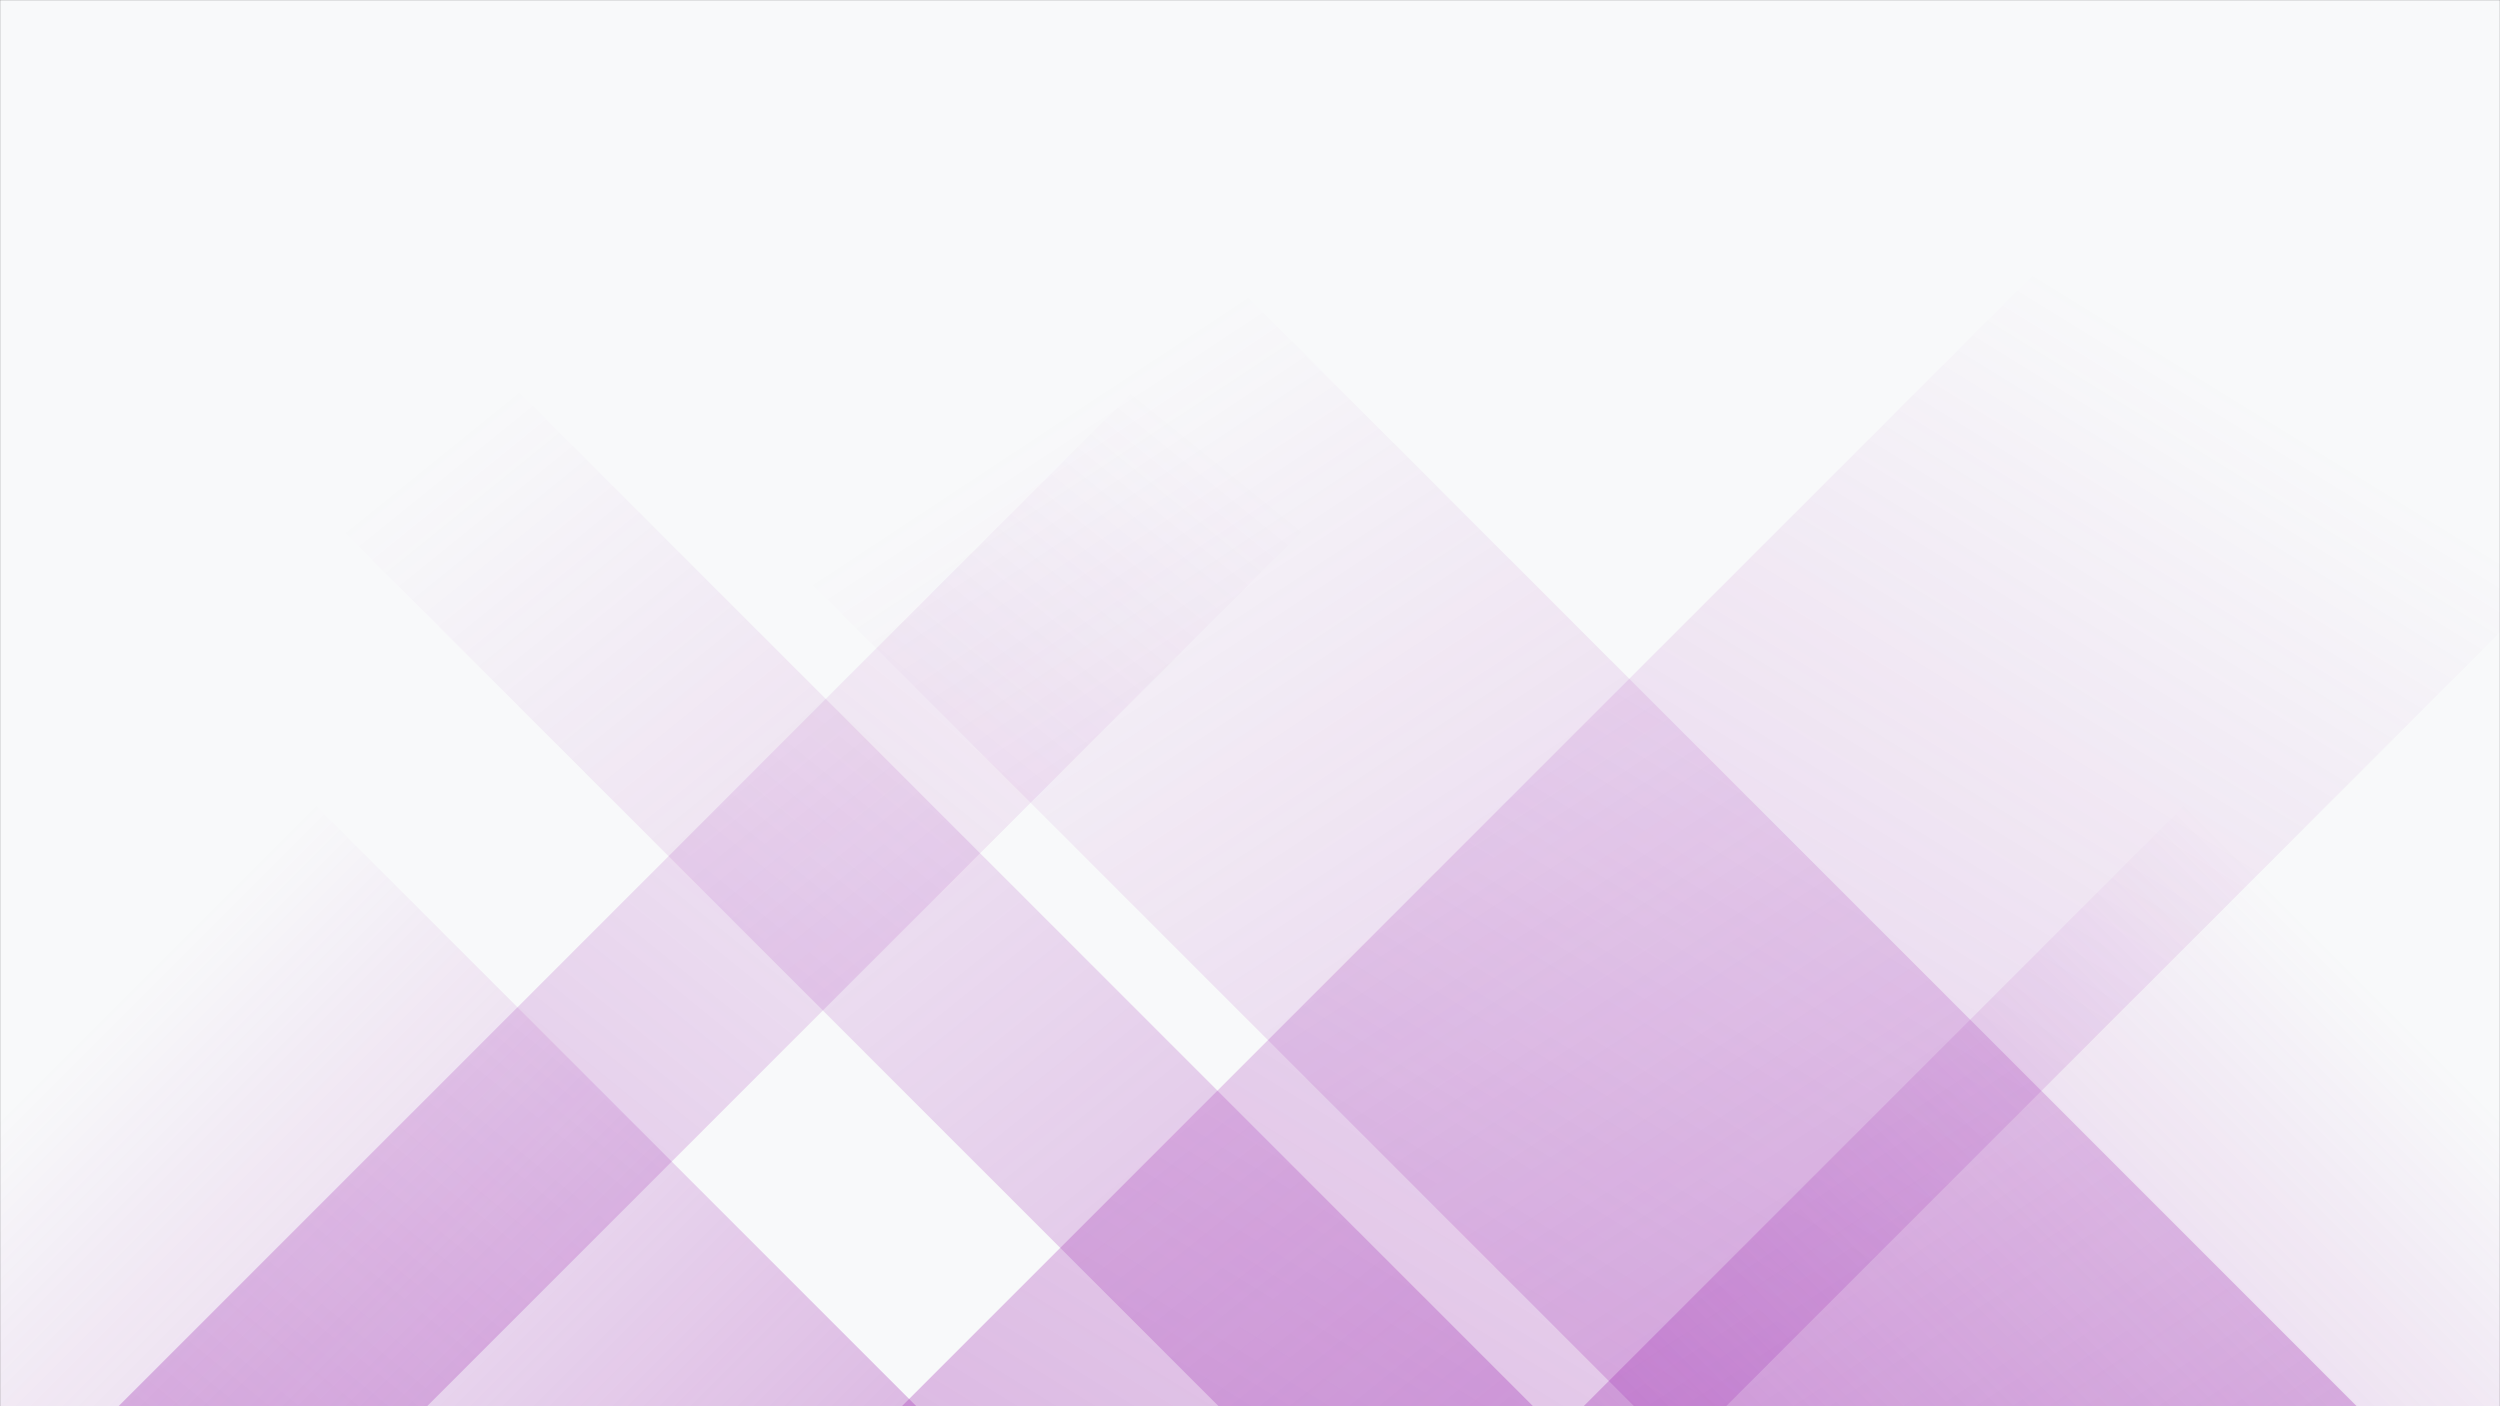 <svg xmlns="http://www.w3.org/2000/svg" version="1.1" xmlns:xlink="http://www.w3.org/1999/xlink" xmlns:svgjs="http://svgjs.dev/svgjs" width="1920" height="1080" preserveAspectRatio="none" viewBox="0 0 1920 1080"><rect x="0" y="0" width="1920" height="1080" fill="#333333" stroke="none"/><g mask="url(&quot;#SvgjsMask1078&quot;)" fill="none"><rect width="1920" height="1080" x="0" y="0" fill="rgba(248, 249, 250, 1)"></rect><path d="M91 1080L1171 0L1408 0L328 1080z" fill="url(&quot;#SvgjsLinearGradient1079&quot;)"></path><path d="M692.6 1080L1772.6 0L2405.6 0L1325.6 1080z" fill="url(&quot;#SvgjsLinearGradient1079&quot;)"></path><path d="M1810 1080L730 0L175 0L1255 1080z" fill="url(&quot;#SvgjsLinearGradient1080&quot;)"></path><path d="M1177.4 1080L97.4 0L-144.1 0L935.9 1080z" fill="url(&quot;#SvgjsLinearGradient1080&quot;)"></path><path d="M1216.181 1080L1920 376.181L1920 1080z" fill="url(&quot;#SvgjsLinearGradient1079&quot;)"></path><path d="M0 1080L703.819 1080L 0 376.181z" fill="url(&quot;#SvgjsLinearGradient1080&quot;)"></path></g><defs><mask id="SvgjsMask1078"><rect width="1920" height="1080" fill="#ffffff"></rect></mask><linearGradient x1="0%" y1="100%" x2="100%" y2="0%" id="SvgjsLinearGradient1079"><stop stop-color="rgba(156, 39, 176, 0.3)" offset="0"></stop><stop stop-opacity="0" stop-color="rgba(156, 39, 176, 0.3)" offset="0.66"></stop></linearGradient><linearGradient x1="100%" y1="100%" x2="0%" y2="0%" id="SvgjsLinearGradient1080"><stop stop-color="rgba(156, 39, 176, 0.3)" offset="0"></stop><stop stop-opacity="0" stop-color="rgba(156, 39, 176, 0.3)" offset="0.66"></stop></linearGradient></defs></svg>